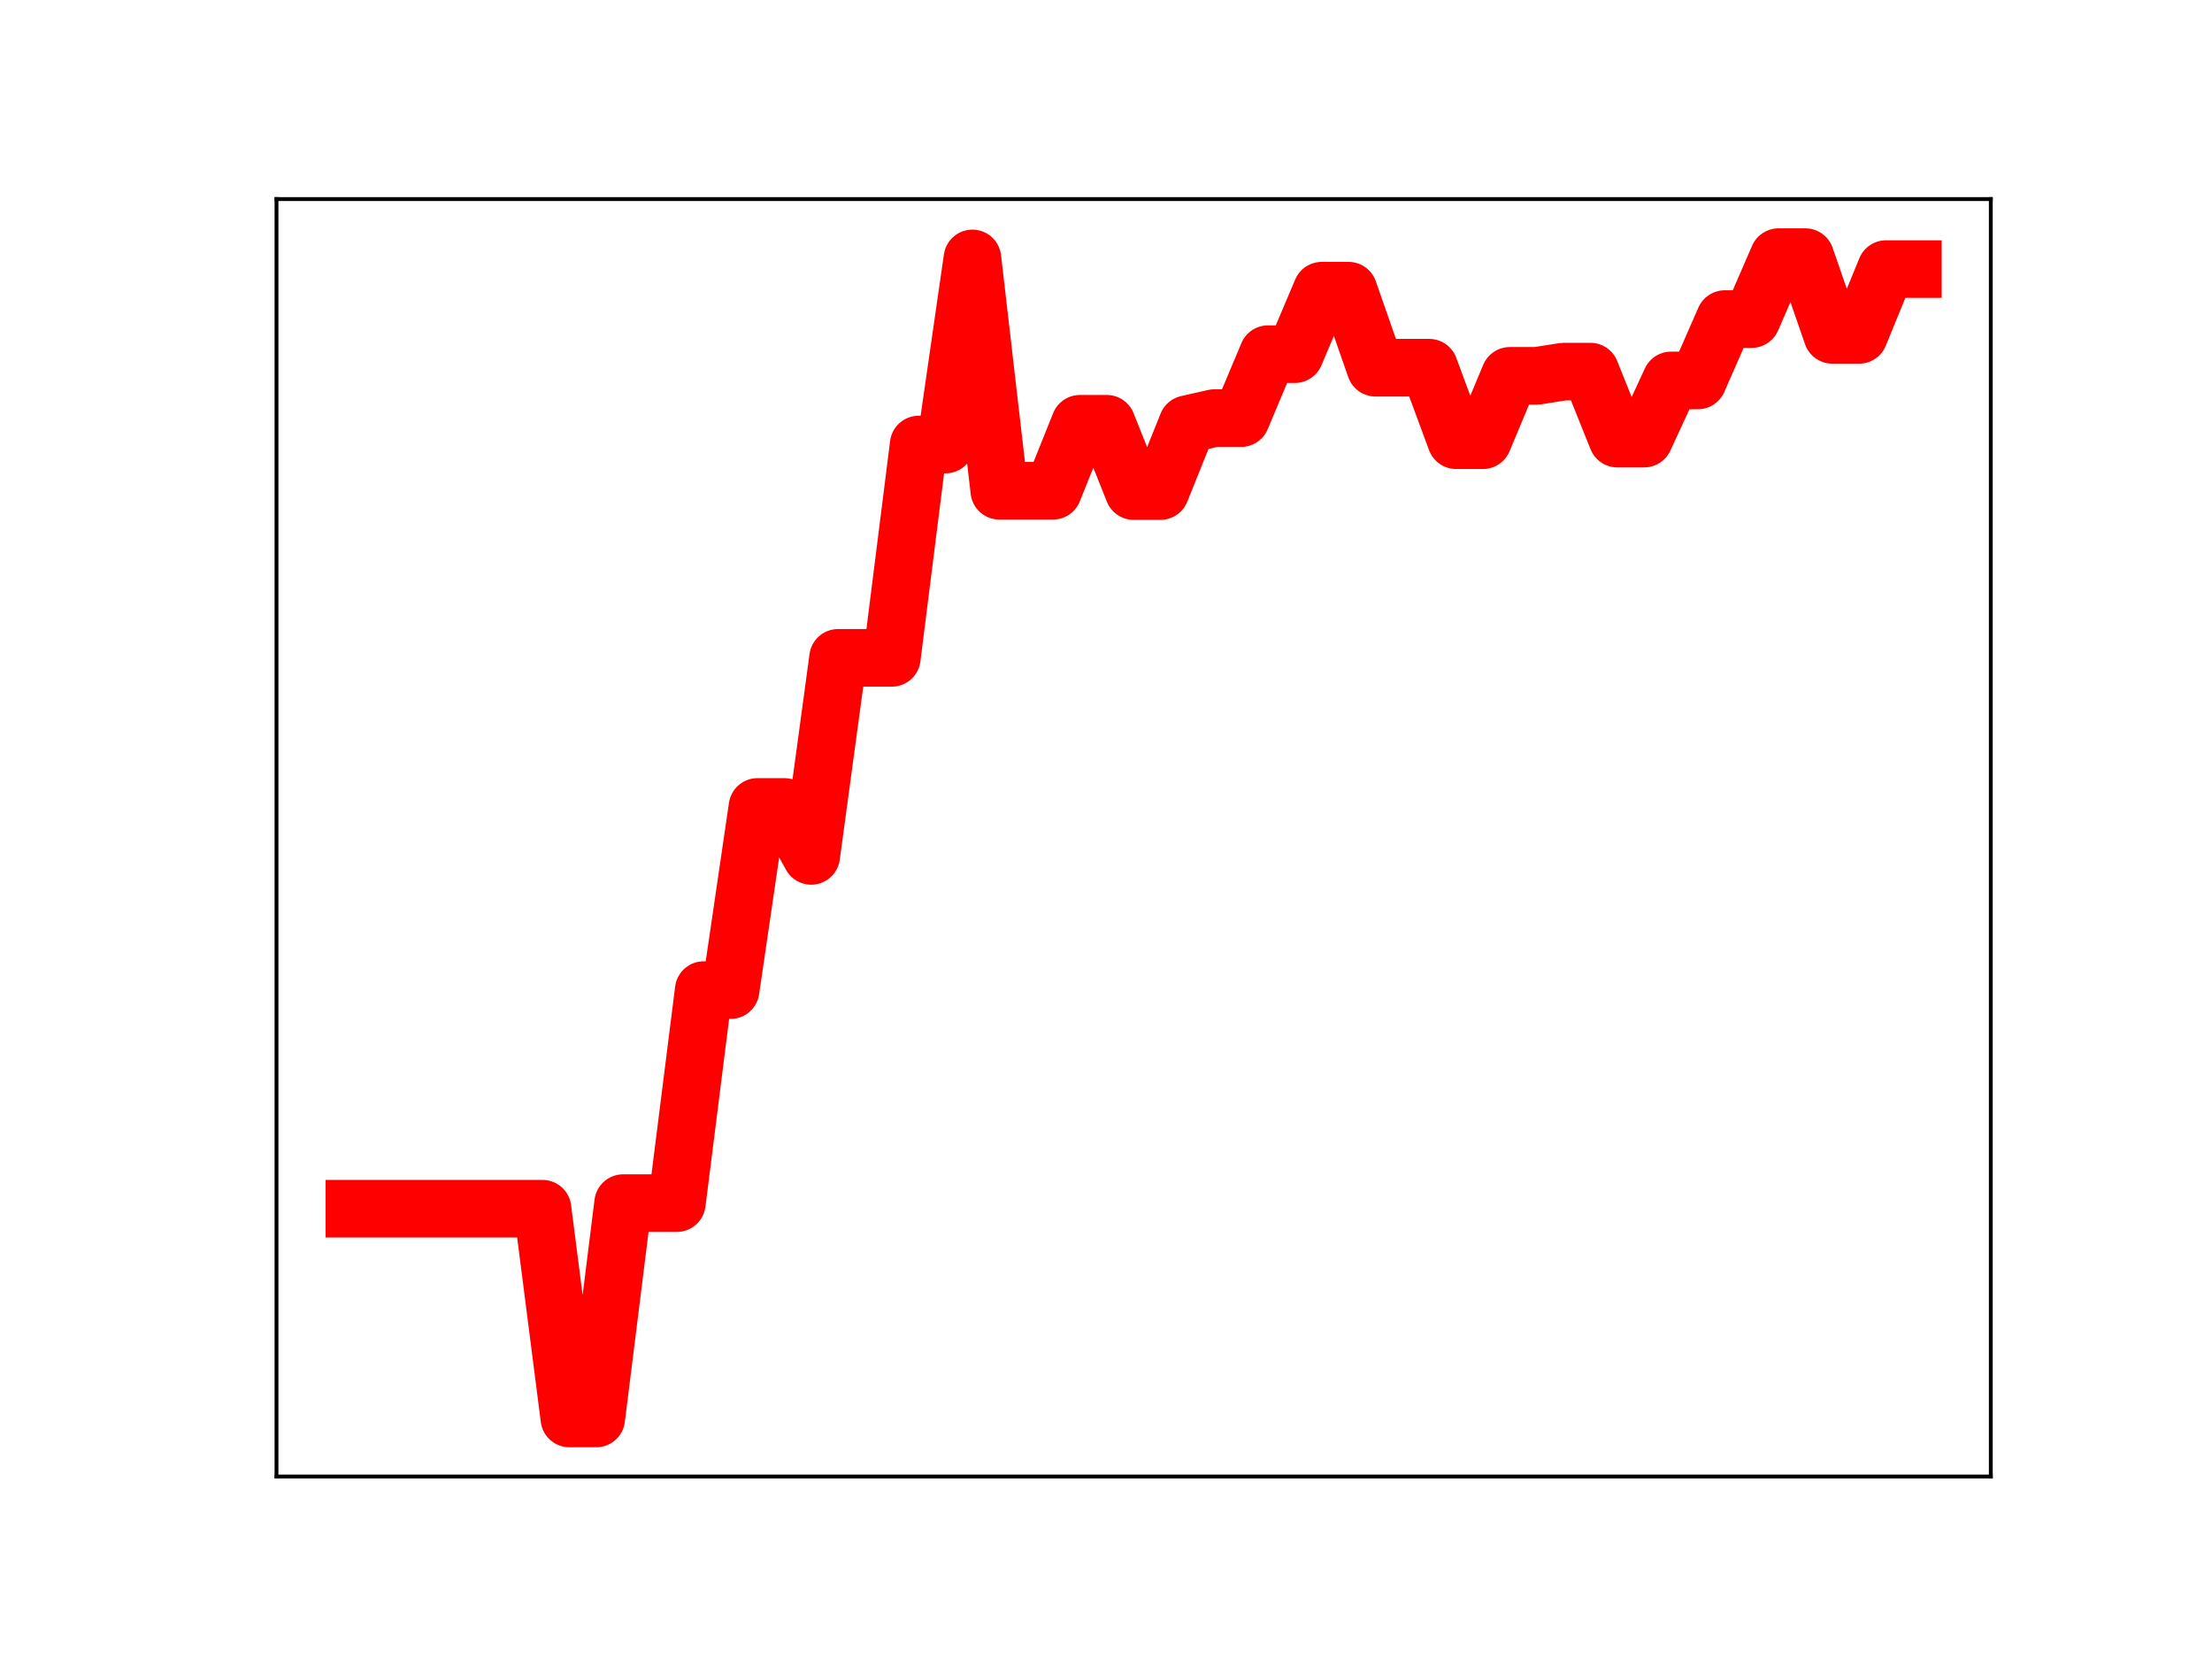 <?xml version="1.0" encoding="utf-8" standalone="no"?>
<!DOCTYPE svg PUBLIC "-//W3C//DTD SVG 1.1//EN"
  "http://www.w3.org/Graphics/SVG/1.1/DTD/svg11.dtd">
<!-- Created with matplotlib (https://matplotlib.org/) -->
<svg height="345.6pt" version="1.1" viewBox="0 0 460.8 345.6" width="460.8pt" xmlns="http://www.w3.org/2000/svg" xmlns:xlink="http://www.w3.org/1999/xlink">
 <defs>
  <style type="text/css">
*{stroke-linecap:butt;stroke-linejoin:round;}
  </style>
 </defs>
 <g id="figure_1">
  <g id="patch_1">
   <path d="M 0 345.6 
L 460.8 345.6 
L 460.8 0 
L 0 0 
z
" style="fill:#ffffff;"/>
  </g>
  <g id="axes_1">
   <g id="patch_2">
    <path d="M 57.6 307.584 
L 414.72 307.584 
L 414.72 41.472 
L 57.6 41.472 
z
" style="fill:#ffffff;"/>
   </g>
   <g id="line2d_1">
    <path clip-path="url(#p1e6c862a02)" d="M 73.833 251.796 
L 79.43 251.796 
L 85.028 251.796 
L 90.625 251.796 
L 96.223 251.796 
L 101.82 251.796 
L 107.418 251.796 
L 113.015 251.796 
L 118.613 295.488 
L 124.21 295.488 
L 129.808 250.631 
L 135.405 250.631 
L 141.003 250.631 
L 146.6 206.256 
L 152.198 206.256 
L 157.795 168.102 
L 163.393 168.102 
L 168.99 178.297 
L 174.588 137.041 
L 180.185 137.041 
L 185.783 137.041 
L 191.38 92.606 
L 196.978 92.606 
L 202.575 53.835 
L 208.173 102.231 
L 213.77 102.231 
L 219.368 102.231 
L 224.965 88.279 
L 230.563 88.279 
L 236.16 102.295 
L 241.757 102.295 
L 247.355 88.367 
L 252.952 87.099 
L 258.55 87.099 
L 264.147 73.78 
L 269.745 73.78 
L 275.342 60.556 
L 280.94 60.556 
L 286.537 76.599 
L 292.135 76.599 
L 297.732 76.599 
L 303.33 91.703 
L 308.927 91.703 
L 314.525 78.296 
L 320.122 78.296 
L 325.72 77.416 
L 331.317 77.416 
L 336.915 91.366 
L 342.512 91.366 
L 348.11 79.251 
L 353.707 79.251 
L 359.305 66.47 
L 364.902 66.47 
L 370.5 53.568 
L 376.097 53.568 
L 381.695 69.757 
L 387.292 69.757 
L 392.89 56.056 
L 398.487 56.056 
" style="fill:none;stroke:#ff0000;stroke-linecap:square;stroke-width:12;"/>
    <defs>
     <path d="M 0 3 
C 0.796 3 1.559 2.684 2.121 2.121 
C 2.684 1.559 3 0.796 3 0 
C 3 -0.796 2.684 -1.559 2.121 -2.121 
C 1.559 -2.684 0.796 -3 0 -3 
C -0.796 -3 -1.559 -2.684 -2.121 -2.121 
C -2.684 -1.559 -3 -0.796 -3 0 
C -3 0.796 -2.684 1.559 -2.121 2.121 
C -1.559 2.684 -0.796 3 0 3 
z
" id="m9d0bdbe7a4" style="stroke:#ff0000;"/>
    </defs>
    <g clip-path="url(#p1e6c862a02)">
     <use style="fill:#ff0000;stroke:#ff0000;" x="73.833" xlink:href="#m9d0bdbe7a4" y="251.796"/>
     <use style="fill:#ff0000;stroke:#ff0000;" x="79.43" xlink:href="#m9d0bdbe7a4" y="251.796"/>
     <use style="fill:#ff0000;stroke:#ff0000;" x="85.028" xlink:href="#m9d0bdbe7a4" y="251.796"/>
     <use style="fill:#ff0000;stroke:#ff0000;" x="90.625" xlink:href="#m9d0bdbe7a4" y="251.796"/>
     <use style="fill:#ff0000;stroke:#ff0000;" x="96.223" xlink:href="#m9d0bdbe7a4" y="251.796"/>
     <use style="fill:#ff0000;stroke:#ff0000;" x="101.82" xlink:href="#m9d0bdbe7a4" y="251.796"/>
     <use style="fill:#ff0000;stroke:#ff0000;" x="107.418" xlink:href="#m9d0bdbe7a4" y="251.796"/>
     <use style="fill:#ff0000;stroke:#ff0000;" x="113.015" xlink:href="#m9d0bdbe7a4" y="251.796"/>
     <use style="fill:#ff0000;stroke:#ff0000;" x="118.613" xlink:href="#m9d0bdbe7a4" y="295.488"/>
     <use style="fill:#ff0000;stroke:#ff0000;" x="124.21" xlink:href="#m9d0bdbe7a4" y="295.488"/>
     <use style="fill:#ff0000;stroke:#ff0000;" x="129.808" xlink:href="#m9d0bdbe7a4" y="250.631"/>
     <use style="fill:#ff0000;stroke:#ff0000;" x="135.405" xlink:href="#m9d0bdbe7a4" y="250.631"/>
     <use style="fill:#ff0000;stroke:#ff0000;" x="141.003" xlink:href="#m9d0bdbe7a4" y="250.631"/>
     <use style="fill:#ff0000;stroke:#ff0000;" x="146.6" xlink:href="#m9d0bdbe7a4" y="206.256"/>
     <use style="fill:#ff0000;stroke:#ff0000;" x="152.198" xlink:href="#m9d0bdbe7a4" y="206.256"/>
     <use style="fill:#ff0000;stroke:#ff0000;" x="157.795" xlink:href="#m9d0bdbe7a4" y="168.102"/>
     <use style="fill:#ff0000;stroke:#ff0000;" x="163.393" xlink:href="#m9d0bdbe7a4" y="168.102"/>
     <use style="fill:#ff0000;stroke:#ff0000;" x="168.99" xlink:href="#m9d0bdbe7a4" y="178.297"/>
     <use style="fill:#ff0000;stroke:#ff0000;" x="174.588" xlink:href="#m9d0bdbe7a4" y="137.041"/>
     <use style="fill:#ff0000;stroke:#ff0000;" x="180.185" xlink:href="#m9d0bdbe7a4" y="137.041"/>
     <use style="fill:#ff0000;stroke:#ff0000;" x="185.783" xlink:href="#m9d0bdbe7a4" y="137.041"/>
     <use style="fill:#ff0000;stroke:#ff0000;" x="191.38" xlink:href="#m9d0bdbe7a4" y="92.606"/>
     <use style="fill:#ff0000;stroke:#ff0000;" x="196.978" xlink:href="#m9d0bdbe7a4" y="92.606"/>
     <use style="fill:#ff0000;stroke:#ff0000;" x="202.575" xlink:href="#m9d0bdbe7a4" y="53.835"/>
     <use style="fill:#ff0000;stroke:#ff0000;" x="208.173" xlink:href="#m9d0bdbe7a4" y="102.231"/>
     <use style="fill:#ff0000;stroke:#ff0000;" x="213.77" xlink:href="#m9d0bdbe7a4" y="102.231"/>
     <use style="fill:#ff0000;stroke:#ff0000;" x="219.368" xlink:href="#m9d0bdbe7a4" y="102.231"/>
     <use style="fill:#ff0000;stroke:#ff0000;" x="224.965" xlink:href="#m9d0bdbe7a4" y="88.279"/>
     <use style="fill:#ff0000;stroke:#ff0000;" x="230.563" xlink:href="#m9d0bdbe7a4" y="88.279"/>
     <use style="fill:#ff0000;stroke:#ff0000;" x="236.16" xlink:href="#m9d0bdbe7a4" y="102.295"/>
     <use style="fill:#ff0000;stroke:#ff0000;" x="241.757" xlink:href="#m9d0bdbe7a4" y="102.295"/>
     <use style="fill:#ff0000;stroke:#ff0000;" x="247.355" xlink:href="#m9d0bdbe7a4" y="88.367"/>
     <use style="fill:#ff0000;stroke:#ff0000;" x="252.952" xlink:href="#m9d0bdbe7a4" y="87.099"/>
     <use style="fill:#ff0000;stroke:#ff0000;" x="258.55" xlink:href="#m9d0bdbe7a4" y="87.099"/>
     <use style="fill:#ff0000;stroke:#ff0000;" x="264.147" xlink:href="#m9d0bdbe7a4" y="73.78"/>
     <use style="fill:#ff0000;stroke:#ff0000;" x="269.745" xlink:href="#m9d0bdbe7a4" y="73.78"/>
     <use style="fill:#ff0000;stroke:#ff0000;" x="275.342" xlink:href="#m9d0bdbe7a4" y="60.556"/>
     <use style="fill:#ff0000;stroke:#ff0000;" x="280.94" xlink:href="#m9d0bdbe7a4" y="60.556"/>
     <use style="fill:#ff0000;stroke:#ff0000;" x="286.537" xlink:href="#m9d0bdbe7a4" y="76.599"/>
     <use style="fill:#ff0000;stroke:#ff0000;" x="292.135" xlink:href="#m9d0bdbe7a4" y="76.599"/>
     <use style="fill:#ff0000;stroke:#ff0000;" x="297.732" xlink:href="#m9d0bdbe7a4" y="76.599"/>
     <use style="fill:#ff0000;stroke:#ff0000;" x="303.33" xlink:href="#m9d0bdbe7a4" y="91.703"/>
     <use style="fill:#ff0000;stroke:#ff0000;" x="308.927" xlink:href="#m9d0bdbe7a4" y="91.703"/>
     <use style="fill:#ff0000;stroke:#ff0000;" x="314.525" xlink:href="#m9d0bdbe7a4" y="78.296"/>
     <use style="fill:#ff0000;stroke:#ff0000;" x="320.122" xlink:href="#m9d0bdbe7a4" y="78.296"/>
     <use style="fill:#ff0000;stroke:#ff0000;" x="325.72" xlink:href="#m9d0bdbe7a4" y="77.416"/>
     <use style="fill:#ff0000;stroke:#ff0000;" x="331.317" xlink:href="#m9d0bdbe7a4" y="77.416"/>
     <use style="fill:#ff0000;stroke:#ff0000;" x="336.915" xlink:href="#m9d0bdbe7a4" y="91.366"/>
     <use style="fill:#ff0000;stroke:#ff0000;" x="342.512" xlink:href="#m9d0bdbe7a4" y="91.366"/>
     <use style="fill:#ff0000;stroke:#ff0000;" x="348.11" xlink:href="#m9d0bdbe7a4" y="79.251"/>
     <use style="fill:#ff0000;stroke:#ff0000;" x="353.707" xlink:href="#m9d0bdbe7a4" y="79.251"/>
     <use style="fill:#ff0000;stroke:#ff0000;" x="359.305" xlink:href="#m9d0bdbe7a4" y="66.47"/>
     <use style="fill:#ff0000;stroke:#ff0000;" x="364.902" xlink:href="#m9d0bdbe7a4" y="66.47"/>
     <use style="fill:#ff0000;stroke:#ff0000;" x="370.5" xlink:href="#m9d0bdbe7a4" y="53.568"/>
     <use style="fill:#ff0000;stroke:#ff0000;" x="376.097" xlink:href="#m9d0bdbe7a4" y="53.568"/>
     <use style="fill:#ff0000;stroke:#ff0000;" x="381.695" xlink:href="#m9d0bdbe7a4" y="69.757"/>
     <use style="fill:#ff0000;stroke:#ff0000;" x="387.292" xlink:href="#m9d0bdbe7a4" y="69.757"/>
     <use style="fill:#ff0000;stroke:#ff0000;" x="392.89" xlink:href="#m9d0bdbe7a4" y="56.056"/>
     <use style="fill:#ff0000;stroke:#ff0000;" x="398.487" xlink:href="#m9d0bdbe7a4" y="56.056"/>
    </g>
   </g>
   <g id="patch_3">
    <path d="M 57.6 307.584 
L 57.6 41.472 
" style="fill:none;stroke:#000000;stroke-linecap:square;stroke-linejoin:miter;stroke-width:0.8;"/>
   </g>
   <g id="patch_4">
    <path d="M 414.72 307.584 
L 414.72 41.472 
" style="fill:none;stroke:#000000;stroke-linecap:square;stroke-linejoin:miter;stroke-width:0.8;"/>
   </g>
   <g id="patch_5">
    <path d="M 57.6 307.584 
L 414.72 307.584 
" style="fill:none;stroke:#000000;stroke-linecap:square;stroke-linejoin:miter;stroke-width:0.8;"/>
   </g>
   <g id="patch_6">
    <path d="M 57.6 41.472 
L 414.72 41.472 
" style="fill:none;stroke:#000000;stroke-linecap:square;stroke-linejoin:miter;stroke-width:0.8;"/>
   </g>
  </g>
 </g>
 <defs>
  <clipPath id="p1e6c862a02">
   <rect height="266.112" width="357.12" x="57.6" y="41.472"/>
  </clipPath>
 </defs>
</svg>
